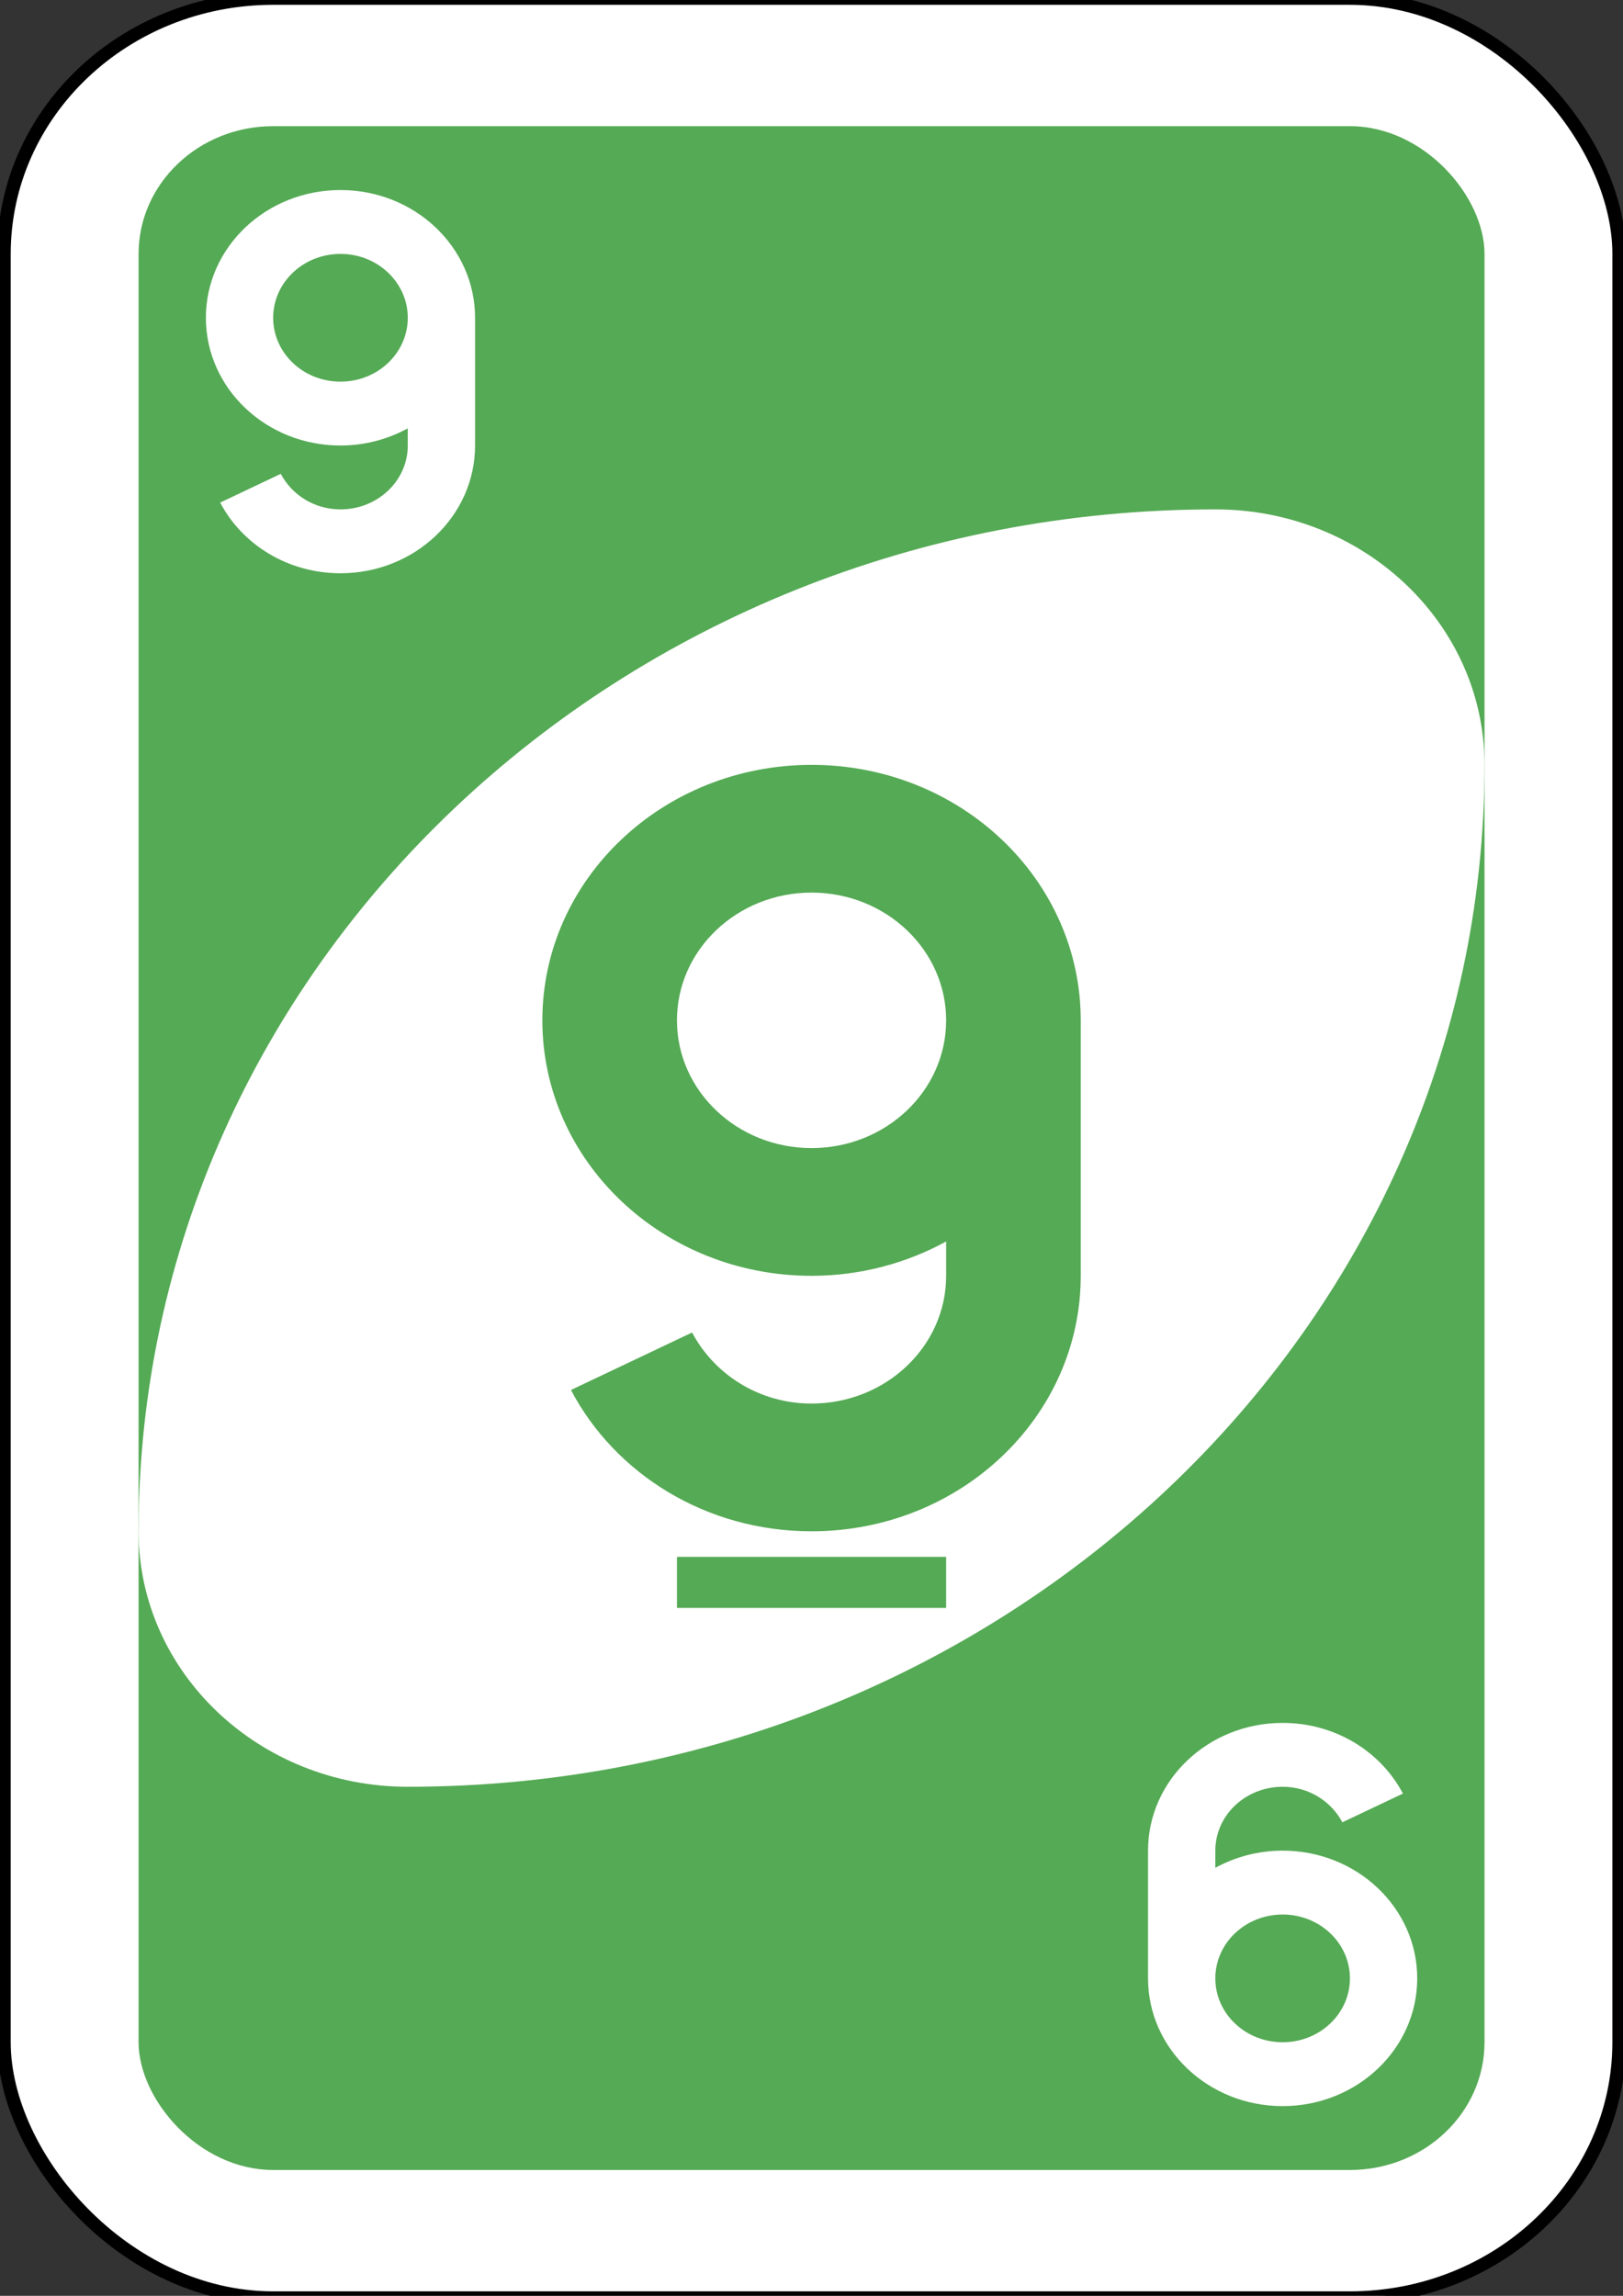 <?xml version="1.0" encoding="UTF-8" standalone="no"?>
<!-- Created with Inkscape (http://www.inkscape.org/) -->

<svg
   xmlns:dc="http://purl.org/dc/elements/1.1/"
   xmlns:cc="http://creativecommons.org/ns#"
   xmlns:rdf="http://www.w3.org/1999/02/22-rdf-syntax-ns#"
   xmlns:svg="http://www.w3.org/2000/svg"
   xmlns="http://www.w3.org/2000/svg"
   xmlns:sodipodi="http://sodipodi.sourceforge.net/DTD/sodipodi-0.dtd"
   xmlns:inkscape="http://www.inkscape.org/namespaces/inkscape"
   width="210mm"
   height="297mm"
   viewBox="0 0 210 297"
   version="1.1"
   id="svg5043"
   inkscape:version="0.92.0 r15299"
   sodipodi:docname="nine_red.svg">
  <rect x="0" y="0" width="210" height="297" fill="#333333" stroke="none"/>
  <defs
     id="defs5037" />
  <sodipodi:namedview
     id="base"
     pagecolor="#ffffff"
     bordercolor="#666666"
     borderopacity="1.0"
     inkscape:pageopacity="0.0"
     inkscape:pageshadow="2"
     inkscape:zoom="0.35"
     inkscape:cx="400"
     inkscape:cy="560"
     inkscape:document-units="mm"
     inkscape:current-layer="layer1"
     showgrid="false"
     inkscape:window-width="1368"
     inkscape:window-height="849"
     inkscape:window-x="-8"
     inkscape:window-y="-8"
     inkscape:window-maximized="1" />
  <g
     inkscape:label="Livello 1"
     inkscape:groupmode="layer"
     id="layer1">
    <g
       transform="matrix(3.483,0,0,3.305,-1880.304,-1098.659)"
       id="g6627">
      <rect
         width="60"
         height="90"
         rx="10"
         ry="10"
         x="540"
         y="332.362"
         id="rect2987-8-5-81"
         style="fill:#ffffff;fill-opacity:1;fill-rule:evenodd;stroke:#000000;stroke-width:0.5;stroke-miterlimit:4;stroke-dasharray:none" />
      <rect
         width="50"
         height="80"
         rx="5"
         ry="5"
         x="545"
         y="337.362"
         id="rect3757-26-33-5"
         style="fill:#55aa55;fill-opacity:1;fill-rule:evenodd;stroke:none" />
      <path
         inkscape:connector-curvature="0"
         d="m 585,352.362 c -22.091,0 -40,17.909 -40,40 0,5.523 4.477,10 10,10 22.091,0 40,-17.909 40,-40 0,-5.523 -4.477,-10 -10,-10 z"
         id="path3773-0-4-8-4-60-3-86"
         style="fill:#ffffff;fill-opacity:1;fill-rule:evenodd;stroke:none" />
      <path
         inkscape:connector-curvature="0"
         d="m 570,362.362 c -5.523,0 -10,4.477 -10,10 0,5.523 4.477,10 10,10 1.817,0 3.532,-0.497 5,-1.344 v 1.344 c 0,2.761 -2.239,5 -5,5 -1.954,0 -3.615,-1.147 -4.438,-2.781 l -4.5,2.25 c 1.639,3.284 5.017,5.531 8.938,5.531 5.523,0 10,-4.477 10,-10 v -10 c 0,-5.523 -4.477,-10 -10,-10 z m 0,5 c 2.761,0 5,2.239 5,5 0,2.761 -2.239,5 -5,5 -2.761,0 -5,-2.239 -5,-5 0,-2.761 2.239,-5 5,-5 z m -5,26 v 2 h 10 v -2 z"
         id="path3962-5-8"
         style="fill:#55aa55;fill-opacity:1;fill-rule:evenodd;stroke:none" />
      <path
         inkscape:connector-curvature="0"
         d="m 552.5,354.862 c 2.761,0 5,-2.239 5,-5 v -5 c 0,-2.761 -2.239,-5 -5,-5 -2.761,0 -5,2.239 -5,5 0,2.761 2.239,5 5,5 0.908,0 1.766,-0.248 2.5,-0.672 v 0.672 c 0,1.381 -1.119,2.5 -2.5,2.5 -0.977,0 -1.808,-0.574 -2.219,-1.391 l -2.25,1.125 c 0.82,1.642 2.509,2.766 4.469,2.766 z m 0,-7.5 c -1.381,0 -2.5,-1.119 -2.5,-2.5 0,-1.381 1.119,-2.5 2.5,-2.5 1.381,0 2.5,1.119 2.5,2.5 0,1.381 -1.119,2.5 -2.5,2.5 z"
         id="path3962-5-6-2-1-9"
         style="fill:#ffffff;fill-opacity:1;fill-rule:evenodd;stroke:none" />
      <path
         inkscape:connector-curvature="0"
         d="m 587.5,399.862 c -2.761,0 -5,2.239 -5,5 v 5 c 0,2.761 2.239,5 5,5 2.761,0 5,-2.239 5,-5 0,-2.761 -2.239,-5 -5,-5 -0.908,0 -1.766,0.248 -2.5,0.672 v -0.672 c 0,-1.381 1.119,-2.5 2.5,-2.5 0.977,0 1.808,0.574 2.219,1.391 l 2.25,-1.125 c -0.82,-1.642 -2.509,-2.766 -4.469,-2.766 z m 0,7.5 c 1.381,0 2.5,1.119 2.5,2.5 0,1.381 -1.119,2.5 -2.5,2.5 -1.381,0 -2.5,-1.119 -2.5,-2.5 0,-1.381 1.119,-2.5 2.5,-2.5 z"
         id="path3962-5-6-2-1-8-7"
         style="fill:#ffffff;fill-opacity:1;fill-rule:evenodd;stroke:none" />
    </g>
  </g>
</svg>
